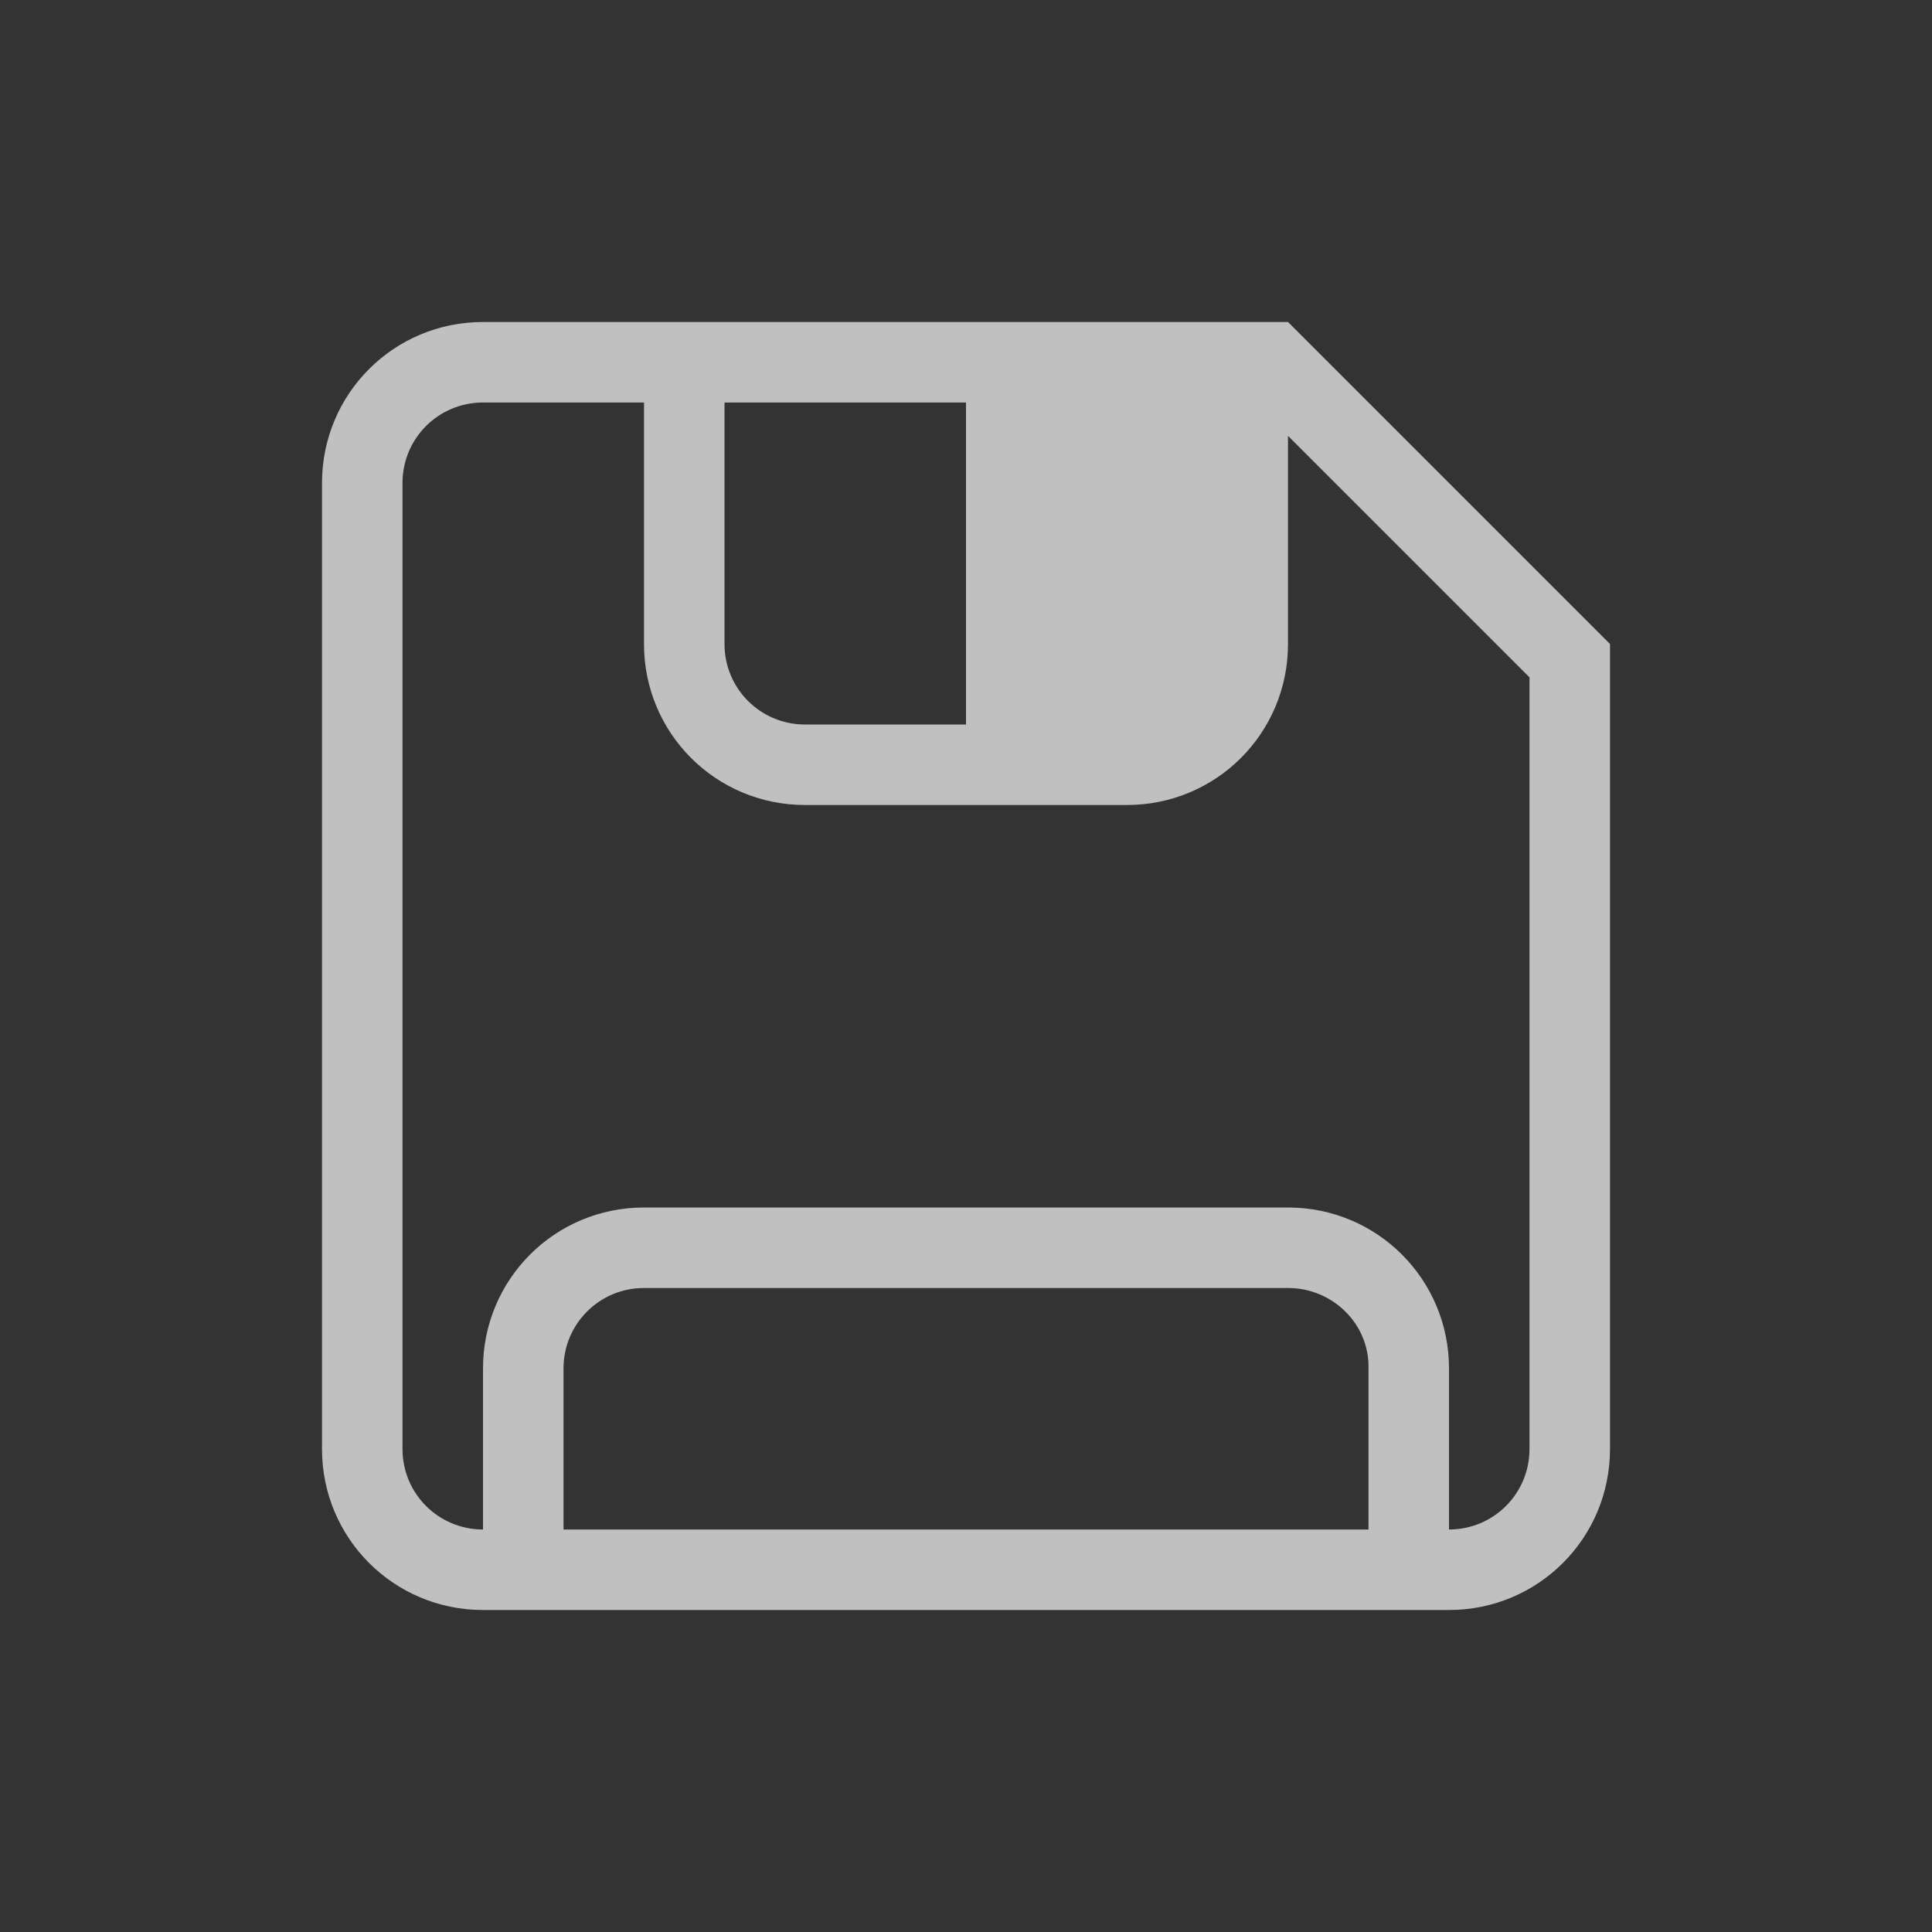 <svg xmlns="http://www.w3.org/2000/svg" viewBox="0 0 24 24">
    <rect x="0" y="0" width="24" height="24" fill="#333333" stroke="none"/>
    <path fill="currentColor" d="M6 4c-1.108 0-2 .892-2 2v12c0 1.108.892 2 2 2h12c1.108 0 2-.892 2-2V8l-4-4zm0 1h2v3c0 1.108.892 2 2 2h4c1.108 0 2-.892 2-2V5.414l3 3V18c0 .554-.446 1-1 1v-2c0-1.108-.892-2-2-2H8c-1.108 0-2 .892-2 2v2c-.554 0-1-.446-1-1V6c0-.554.446-1 1-1zm3 0h3v4h-2c-.554 0-1-.446-1-1zM8 16h8c.554 0 1.013.446 1 1v2H7v-2c0-.554.446-1 1-1z" style="color:#fdfdfd;opacity:.7"/>
</svg>
